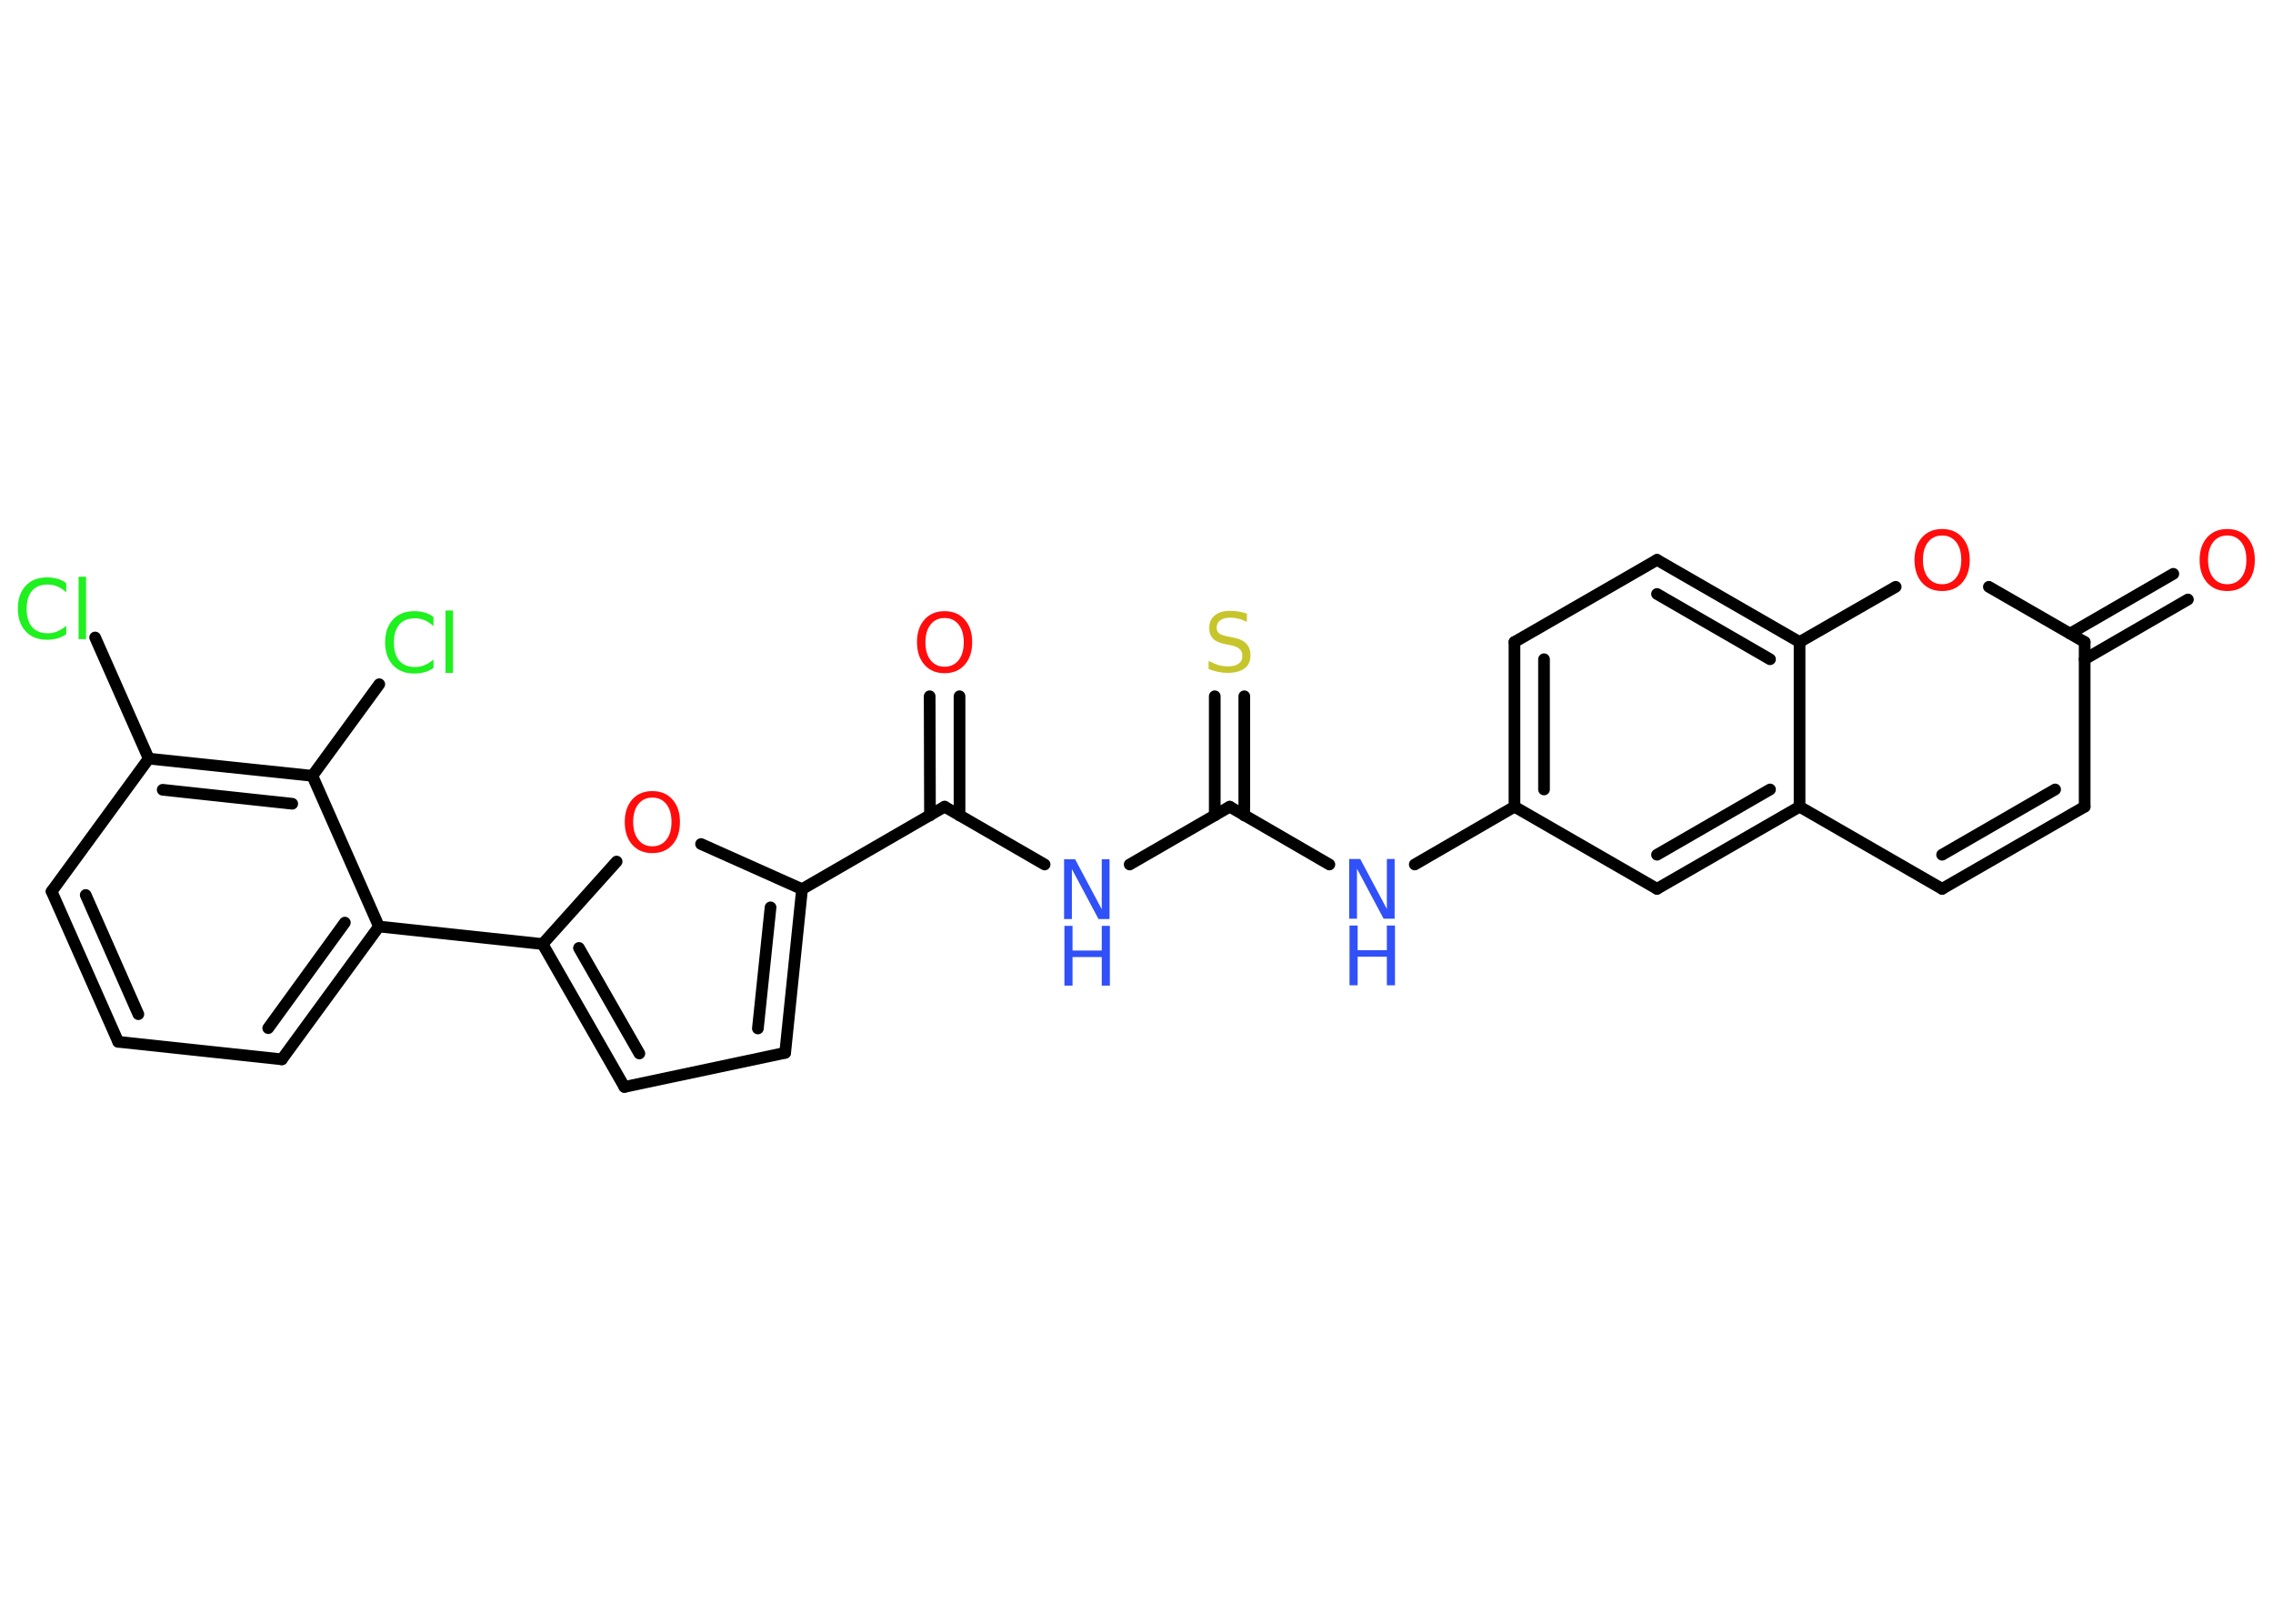 <?xml version='1.0' encoding='UTF-8'?>
<!DOCTYPE svg PUBLIC "-//W3C//DTD SVG 1.1//EN" "http://www.w3.org/Graphics/SVG/1.1/DTD/svg11.dtd">
<svg version='1.2' xmlns='http://www.w3.org/2000/svg' xmlns:xlink='http://www.w3.org/1999/xlink' width='70.0mm' height='50.0mm' viewBox='0 0 70.0 50.0'>
  <desc>Generated by the Chemistry Development Kit (http://github.com/cdk)</desc>
  <g stroke-linecap='round' stroke-linejoin='round' stroke='#000000' stroke-width='.36' fill='#FF0D0D'>
    <rect x='.0' y='.0' width='70.0' height='50.0' fill='#FFFFFF' stroke='none'/>
    <g id='mol1' class='mol'>
      <g id='mol1bnd1' class='bond'>
        <line x1='29.55' y1='21.44' x2='29.55' y2='25.11'/>
        <line x1='28.63' y1='21.44' x2='28.64' y2='25.11'/>
      </g>
      <line id='mol1bnd2' class='bond' x1='29.09' y1='24.84' x2='32.17' y2='26.62'/>
      <line id='mol1bnd3' class='bond' x1='34.79' y1='26.62' x2='37.87' y2='24.84'/>
      <g id='mol1bnd4' class='bond'>
        <line x1='37.41' y1='25.11' x2='37.41' y2='21.44'/>
        <line x1='38.32' y1='25.11' x2='38.32' y2='21.44'/>
      </g>
      <line id='mol1bnd5' class='bond' x1='37.87' y1='24.84' x2='40.94' y2='26.62'/>
      <line id='mol1bnd6' class='bond' x1='43.57' y1='26.62' x2='46.64' y2='24.84'/>
      <g id='mol1bnd7' class='bond'>
        <line x1='46.64' y1='19.77' x2='46.64' y2='24.84'/>
        <line x1='47.55' y1='20.3' x2='47.55' y2='24.31'/>
      </g>
      <line id='mol1bnd8' class='bond' x1='46.64' y1='19.77' x2='51.03' y2='17.24'/>
      <g id='mol1bnd9' class='bond'>
        <line x1='55.42' y1='19.77' x2='51.03' y2='17.24'/>
        <line x1='54.51' y1='20.3' x2='51.03' y2='18.29'/>
      </g>
      <line id='mol1bnd10' class='bond' x1='55.42' y1='19.77' x2='58.38' y2='18.07'/>
      <line id='mol1bnd11' class='bond' x1='61.25' y1='18.07' x2='64.2' y2='19.77'/>
      <g id='mol1bnd12' class='bond'>
        <line x1='63.75' y1='19.51' x2='66.93' y2='17.67'/>
        <line x1='64.2' y1='20.3' x2='67.38' y2='18.46'/>
      </g>
      <line id='mol1bnd13' class='bond' x1='64.2' y1='19.77' x2='64.2' y2='24.84'/>
      <g id='mol1bnd14' class='bond'>
        <line x1='59.81' y1='27.37' x2='64.2' y2='24.84'/>
        <line x1='59.81' y1='26.32' x2='63.29' y2='24.31'/>
      </g>
      <line id='mol1bnd15' class='bond' x1='59.81' y1='27.37' x2='55.42' y2='24.84'/>
      <line id='mol1bnd16' class='bond' x1='55.42' y1='19.77' x2='55.42' y2='24.84'/>
      <g id='mol1bnd17' class='bond'>
        <line x1='51.03' y1='27.37' x2='55.42' y2='24.84'/>
        <line x1='51.03' y1='26.32' x2='54.51' y2='24.31'/>
      </g>
      <line id='mol1bnd18' class='bond' x1='46.64' y1='24.84' x2='51.03' y2='27.37'/>
      <line id='mol1bnd19' class='bond' x1='29.09' y1='24.84' x2='24.7' y2='27.38'/>
      <g id='mol1bnd20' class='bond'>
        <line x1='24.18' y1='32.42' x2='24.7' y2='27.38'/>
        <line x1='23.34' y1='31.67' x2='23.73' y2='27.94'/>
      </g>
      <line id='mol1bnd21' class='bond' x1='24.18' y1='32.42' x2='19.23' y2='33.47'/>
      <g id='mol1bnd22' class='bond'>
        <line x1='16.71' y1='29.07' x2='19.23' y2='33.47'/>
        <line x1='17.83' y1='29.19' x2='19.69' y2='32.44'/>
      </g>
      <line id='mol1bnd23' class='bond' x1='16.71' y1='29.07' x2='11.67' y2='28.53'/>
      <g id='mol1bnd24' class='bond'>
        <line x1='8.68' y1='32.62' x2='11.67' y2='28.53'/>
        <line x1='8.26' y1='31.66' x2='10.62' y2='28.41'/>
      </g>
      <line id='mol1bnd25' class='bond' x1='8.68' y1='32.62' x2='3.64' y2='32.08'/>
      <g id='mol1bnd26' class='bond'>
        <line x1='1.59' y1='27.45' x2='3.64' y2='32.08'/>
        <line x1='2.64' y1='27.56' x2='4.26' y2='31.23'/>
      </g>
      <line id='mol1bnd27' class='bond' x1='1.59' y1='27.45' x2='4.58' y2='23.36'/>
      <line id='mol1bnd28' class='bond' x1='4.58' y1='23.36' x2='2.93' y2='19.63'/>
      <g id='mol1bnd29' class='bond'>
        <line x1='9.62' y1='23.89' x2='4.58' y2='23.36'/>
        <line x1='9.0' y1='24.75' x2='5.01' y2='24.32'/>
      </g>
      <line id='mol1bnd30' class='bond' x1='11.67' y1='28.53' x2='9.62' y2='23.89'/>
      <line id='mol1bnd31' class='bond' x1='9.62' y1='23.89' x2='11.68' y2='21.07'/>
      <line id='mol1bnd32' class='bond' x1='16.71' y1='29.07' x2='18.99' y2='26.53'/>
      <line id='mol1bnd33' class='bond' x1='24.7' y1='27.38' x2='21.59' y2='25.99'/>
      <path id='mol1atm1' class='atom' d='M29.09 19.03q-.27 .0 -.43 .2q-.16 .2 -.16 .55q.0 .35 .16 .55q.16 .2 .43 .2q.27 .0 .43 -.2q.16 -.2 .16 -.55q.0 -.35 -.16 -.55q-.16 -.2 -.43 -.2zM29.09 18.82q.39 .0 .62 .26q.23 .26 .23 .69q.0 .44 -.23 .7q-.23 .26 -.62 .26q-.39 .0 -.62 -.26q-.23 -.26 -.23 -.7q.0 -.43 .23 -.69q.23 -.26 .62 -.26z' stroke='none'/>
      <g id='mol1atm3' class='atom'>
        <path d='M32.78 26.46h.33l.82 1.54v-1.54h.24v1.84h-.34l-.82 -1.54v1.54h-.24v-1.84z' stroke='none' fill='#3050F8'/>
        <path d='M32.78 28.51h.25v.76h.9v-.76h.25v1.84h-.25v-.88h-.9v.88h-.25v-1.84z' stroke='none' fill='#3050F8'/>
      </g>
      <path id='mol1atm5' class='atom' d='M38.4 18.91v.24q-.14 -.07 -.27 -.1q-.13 -.03 -.24 -.03q-.2 .0 -.31 .08q-.11 .08 -.11 .22q.0 .12 .07 .18q.07 .06 .28 .1l.15 .03q.28 .05 .41 .19q.13 .13 .13 .36q.0 .27 -.18 .4q-.18 .14 -.53 .14q-.13 .0 -.28 -.03q-.15 -.03 -.3 -.09v-.25q.15 .08 .3 .13q.15 .04 .29 .04q.22 .0 .33 -.08q.12 -.08 .12 -.24q.0 -.14 -.08 -.21q-.08 -.08 -.27 -.12l-.15 -.03q-.28 -.05 -.4 -.17q-.12 -.12 -.12 -.33q.0 -.25 .17 -.39q.17 -.14 .47 -.14q.13 .0 .26 .02q.13 .02 .27 .07z' stroke='none' fill='#C6C62C'/>
      <g id='mol1atm6' class='atom'>
        <path d='M41.56 26.45h.33l.82 1.54v-1.54h.24v1.84h-.34l-.82 -1.54v1.54h-.24v-1.84z' stroke='none' fill='#3050F8'/>
        <path d='M41.56 28.5h.25v.76h.9v-.76h.25v1.84h-.25v-.88h-.9v.88h-.25v-1.84z' stroke='none' fill='#3050F8'/>
      </g>
      <path id='mol1atm11' class='atom' d='M59.81 16.49q-.27 .0 -.43 .2q-.16 .2 -.16 .55q.0 .35 .16 .55q.16 .2 .43 .2q.27 .0 .43 -.2q.16 -.2 .16 -.55q.0 -.35 -.16 -.55q-.16 -.2 -.43 -.2zM59.81 16.29q.39 .0 .62 .26q.23 .26 .23 .69q.0 .44 -.23 .7q-.23 .26 -.62 .26q-.39 .0 -.62 -.26q-.23 -.26 -.23 -.7q.0 -.43 .23 -.69q.23 -.26 .62 -.26z' stroke='none'/>
      <path id='mol1atm13' class='atom' d='M68.59 16.49q-.27 .0 -.43 .2q-.16 .2 -.16 .55q.0 .35 .16 .55q.16 .2 .43 .2q.27 .0 .43 -.2q.16 -.2 .16 -.55q.0 -.35 -.16 -.55q-.16 -.2 -.43 -.2zM68.59 16.29q.39 .0 .62 .26q.23 .26 .23 .69q.0 .44 -.23 .7q-.23 .26 -.62 .26q-.39 .0 -.62 -.26q-.23 -.26 -.23 -.7q.0 -.43 .23 -.69q.23 -.26 .62 -.26z' stroke='none'/>
      <path id='mol1atm27' class='atom' d='M2.04 17.98v.26q-.13 -.12 -.27 -.18q-.14 -.06 -.3 -.06q-.32 .0 -.48 .19q-.17 .19 -.17 .56q.0 .36 .17 .56q.17 .19 .48 .19q.16 .0 .3 -.06q.14 -.06 .27 -.17v.26q-.13 .09 -.28 .13q-.15 .04 -.31 .04q-.42 .0 -.66 -.26q-.24 -.26 -.24 -.7q.0 -.44 .24 -.7q.24 -.26 .66 -.26q.16 .0 .31 .04q.15 .04 .27 .13zM2.42 17.76h.23v1.92h-.23v-1.92z' stroke='none' fill='#1FF01F'/>
      <path id='mol1atm29' class='atom' d='M13.35 19.02v.26q-.13 -.12 -.27 -.18q-.14 -.06 -.3 -.06q-.32 .0 -.48 .19q-.17 .19 -.17 .56q.0 .36 .17 .56q.17 .19 .48 .19q.16 .0 .3 -.06q.14 -.06 .27 -.17v.26q-.13 .09 -.28 .13q-.15 .04 -.31 .04q-.42 .0 -.66 -.26q-.24 -.26 -.24 -.7q.0 -.44 .24 -.7q.24 -.26 .66 -.26q.16 .0 .31 .04q.15 .04 .27 .13zM13.72 18.8h.23v1.92h-.23v-1.92z' stroke='none' fill='#1FF01F'/>
      <path id='mol1atm30' class='atom' d='M20.09 24.56q-.27 .0 -.43 .2q-.16 .2 -.16 .55q.0 .35 .16 .55q.16 .2 .43 .2q.27 .0 .43 -.2q.16 -.2 .16 -.55q.0 -.35 -.16 -.55q-.16 -.2 -.43 -.2zM20.09 24.36q.39 .0 .62 .26q.23 .26 .23 .69q.0 .44 -.23 .7q-.23 .26 -.62 .26q-.39 .0 -.62 -.26q-.23 -.26 -.23 -.7q.0 -.43 .23 -.69q.23 -.26 .62 -.26z' stroke='none'/>
    </g>
  </g>
</svg>
